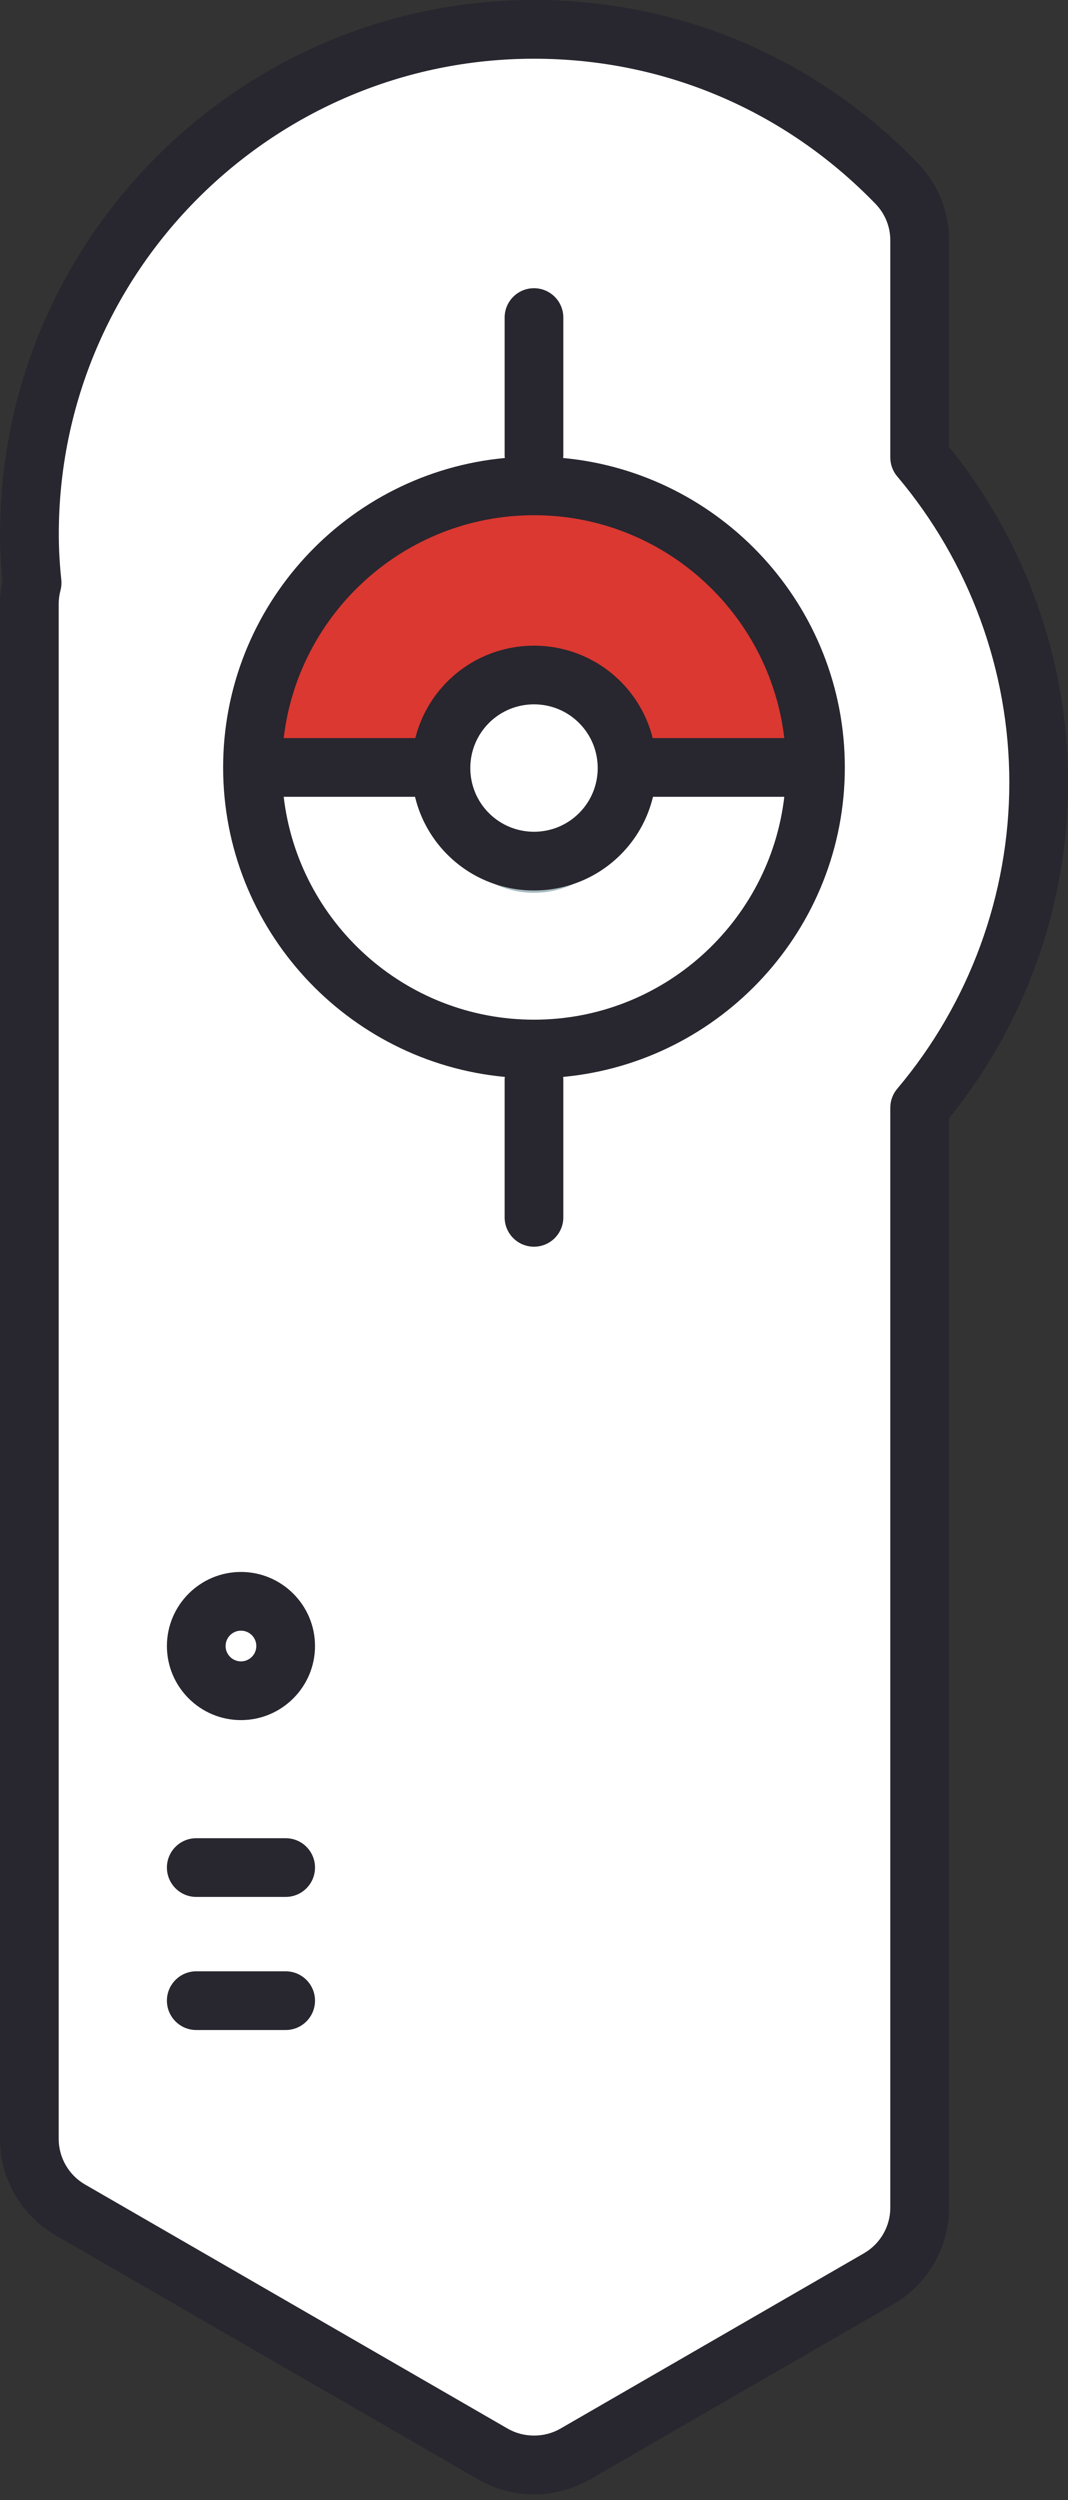 <svg width="50" height="117" viewBox="0 0 50 117" fill="none" xmlns="http://www.w3.org/2000/svg">
<rect x="0" y="0" width="50" height="117" fill="#333333" stroke="none"/>
<path d="M48.625 36.626C48.625 30.835 46.526 25.526 43.054 21.412V11.252C43.054 10.258 42.667 9.302 41.976 8.588C37.478 3.937 31.45 1.375 25.001 1.375C11.975 1.375 1.378 11.972 1.378 24.997C1.378 25.729 1.419 26.484 1.503 27.278C1.418 27.595 1.373 27.928 1.373 28.265V100.103C1.373 101.473 2.104 102.739 3.29 103.424L23.084 114.853C23.676 115.195 24.339 115.366 25.001 115.366C25.663 115.366 26.325 115.195 26.918 114.853L41.136 106.643C42.323 105.958 43.054 104.691 43.054 103.322V51.841C46.526 47.727 48.625 42.419 48.625 36.626Z" fill="white"/>
<path d="M25.002 116.738C24.09 116.738 23.189 116.498 22.398 116.042L2.604 104.612C0.998 103.684 0 101.957 0 100.102V28.265C0 27.901 0.038 27.539 0.114 27.185C0.04 26.428 0.005 25.71 0.005 24.996C0.005 11.213 11.219 0 25.002 0C31.826 0 38.205 2.711 42.964 7.633C43.908 8.607 44.429 9.893 44.429 11.252V20.917C48.025 25.358 50 30.917 50 36.626C50 42.336 48.025 47.894 44.429 52.335V103.322C44.429 105.176 43.431 106.905 41.825 107.833L27.606 116.043C26.814 116.498 25.914 116.738 25.002 116.738ZM25.002 2.748C12.734 2.748 2.753 12.729 2.753 24.996C2.753 25.686 2.791 26.385 2.87 27.133C2.888 27.301 2.874 27.471 2.831 27.634C2.776 27.839 2.748 28.051 2.748 28.265V100.103C2.748 100.978 3.22 101.795 3.978 102.233L23.772 113.662C24.517 114.092 25.485 114.093 26.233 113.662L40.45 105.452C41.209 105.013 41.681 104.197 41.681 103.321V51.84C41.681 51.516 41.795 51.202 42.005 50.954C45.389 46.945 47.253 41.857 47.253 36.625C47.253 31.394 45.39 26.305 42.005 22.297C41.795 22.049 41.681 21.734 41.681 21.41V11.252C41.681 10.61 41.435 10.004 40.99 9.543C36.752 5.161 31.075 2.748 25.002 2.748Z" fill="#28262E"/>
<path d="M25 49.097C32.278 49.097 38.178 43.196 38.178 35.918C38.178 28.639 32.278 22.739 25 22.739C17.721 22.739 11.821 28.639 11.821 35.918C11.821 43.196 17.721 49.097 25 49.097Z" fill="#DA3831"/>
<path d="M11.821 35.917C11.821 43.195 17.721 49.096 25 49.096C32.278 49.096 38.178 43.196 38.178 35.917H11.821Z" fill="white"/>
<path d="M39.552 35.917C39.552 28.353 33.75 22.124 26.363 21.434C26.366 21.4 26.373 21.367 26.373 21.332V14.862C26.373 14.103 25.758 13.488 24.999 13.488C24.241 13.488 23.625 14.103 23.625 14.862V21.332C23.625 21.367 23.632 21.399 23.635 21.434C16.248 22.124 10.446 28.353 10.446 35.917C10.446 43.48 16.248 49.71 23.635 50.4C23.632 50.434 23.625 50.467 23.625 50.502V56.971C23.625 57.731 24.241 58.346 24.999 58.346C25.758 58.346 26.373 57.731 26.373 56.971V50.502C26.373 50.467 26.366 50.435 26.363 50.4C33.75 49.709 39.552 43.48 39.552 35.917ZM25 24.112C31.043 24.112 36.033 28.679 36.718 34.543H13.282C13.966 28.679 18.956 24.112 25 24.112ZM25 47.721C18.957 47.721 13.967 43.154 13.282 37.291H36.718C36.033 43.154 31.043 47.721 25 47.721Z" fill="#28262E"/>
<path d="M11.281 80.501C9.369 80.501 7.814 78.946 7.814 77.034C7.814 75.123 9.369 73.567 11.281 73.567C13.193 73.567 14.748 75.123 14.748 77.034C14.748 78.946 13.193 80.501 11.281 80.501ZM11.281 76.315C10.884 76.315 10.562 76.638 10.562 77.034C10.562 77.431 10.885 77.753 11.281 77.753C11.677 77.753 12 77.431 12 77.034C12 76.638 11.678 76.315 11.281 76.315Z" fill="#28262E"/>
<path d="M13.374 88.776H9.188C8.43 88.776 7.814 88.161 7.814 87.402C7.814 86.642 8.43 86.028 9.188 86.028H13.374C14.133 86.028 14.748 86.642 14.748 87.402C14.748 88.161 14.133 88.776 13.374 88.776Z" fill="#28262E"/>
<path d="M13.374 95.005H9.188C8.43 95.005 7.814 94.39 7.814 93.631C7.814 92.872 8.43 92.257 9.188 92.257H13.374C14.133 92.257 14.748 92.872 14.748 93.631C14.748 94.39 14.133 95.005 13.374 95.005Z" fill="#28262E"/>
<path d="M25.001 41.783C27.408 41.783 29.359 39.832 29.359 37.426C29.359 35.019 27.408 33.068 25.001 33.068C22.595 33.068 20.644 35.019 20.644 37.426C20.644 39.832 22.595 41.783 25.001 41.783Z" fill="#A7BBC1"/>
<path d="M25.001 40.303C27.408 40.303 29.359 38.352 29.359 35.946C29.359 33.539 27.408 31.588 25.001 31.588C22.595 31.588 20.644 33.539 20.644 35.946C20.644 38.352 22.595 40.303 25.001 40.303Z" fill="white"/>
<path d="M25.001 41.674C23.532 41.674 22.066 41.116 20.948 39.999C18.713 37.764 18.713 34.128 20.948 31.893C23.183 29.659 26.818 29.659 29.053 31.893C31.288 34.128 31.288 37.764 29.053 39.999C27.936 41.115 26.467 41.674 25.001 41.674ZM25.001 32.963C24.237 32.963 23.473 33.253 22.891 33.835C21.727 34.999 21.727 36.891 22.891 38.055C24.055 39.217 25.947 39.217 27.109 38.055C28.274 36.891 28.274 34.999 27.109 33.835C26.529 33.254 25.765 32.963 25.001 32.963Z" fill="#28262E"/>
</svg>
